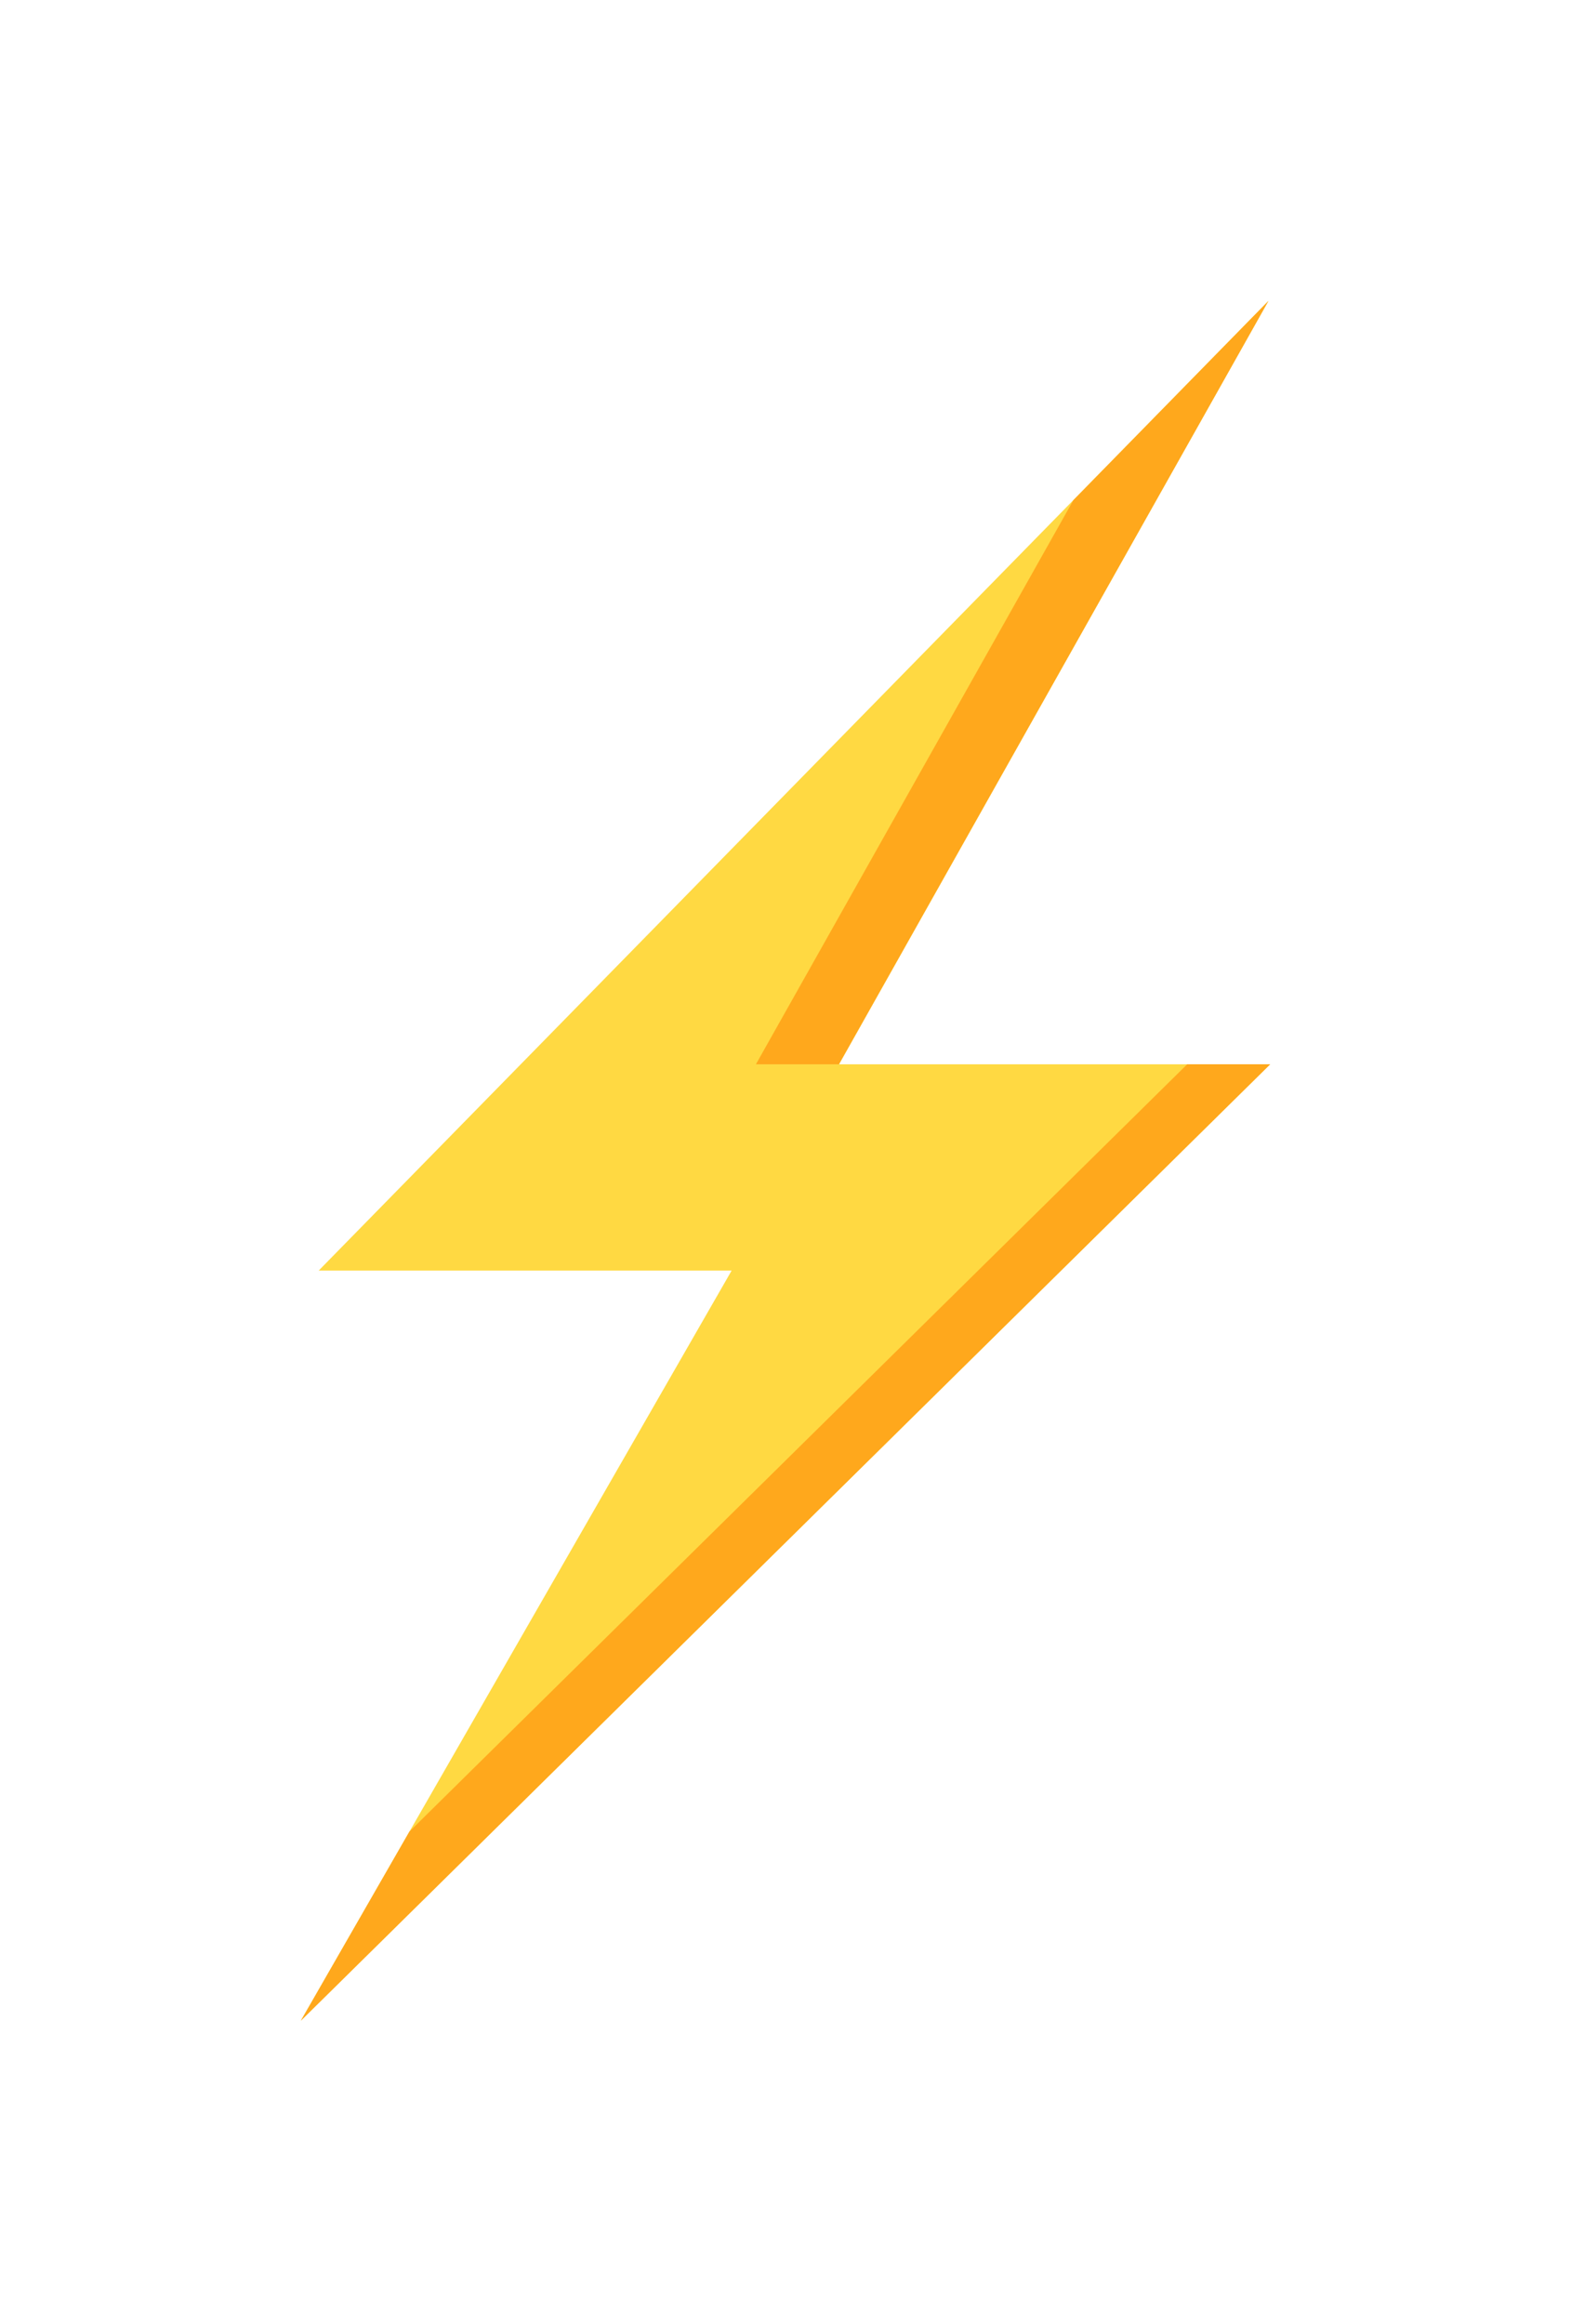 <svg width="94" height="139" viewBox="0 0 94 139" fill="none" xmlns="http://www.w3.org/2000/svg">
<g filter="url(#filter0_d)">
<path d="M75.896 18L19.067 76H43.776L18 120.867L76 63.66H50.205L75.896 18Z" fill="#FFD942"/>
<path d="M75.896 18L64.226 29.915L45.23 63.66H50.196L75.896 18ZM71.034 63.66L24.496 109.556L18 120.867L76 63.66H71.034Z" fill="#FFA81C"/>
</g>
<defs>
<filter id="filter0_d" x="0" y="0" width="94" height="138.867" filterUnits="userSpaceOnUse" color-interpolation-filters="sRGB">
<feFlood flood-opacity="0" result="BackgroundImageFix"/>
<feColorMatrix in="SourceAlpha" type="matrix" values="0 0 0 0 0 0 0 0 0 0 0 0 0 0 0 0 0 0 127 0"/>
<feOffset/>
<feGaussianBlur stdDeviation="9"/>
<feColorMatrix type="matrix" values="0 0 0 0 1 0 0 0 0 0.659 0 0 0 0 0.11 0 0 0 0.5 0"/>
<feBlend mode="normal" in2="BackgroundImageFix" result="effect1_dropShadow"/>
<feBlend mode="normal" in="SourceGraphic" in2="effect1_dropShadow" result="shape"/>
</filter>
</defs>
</svg>
